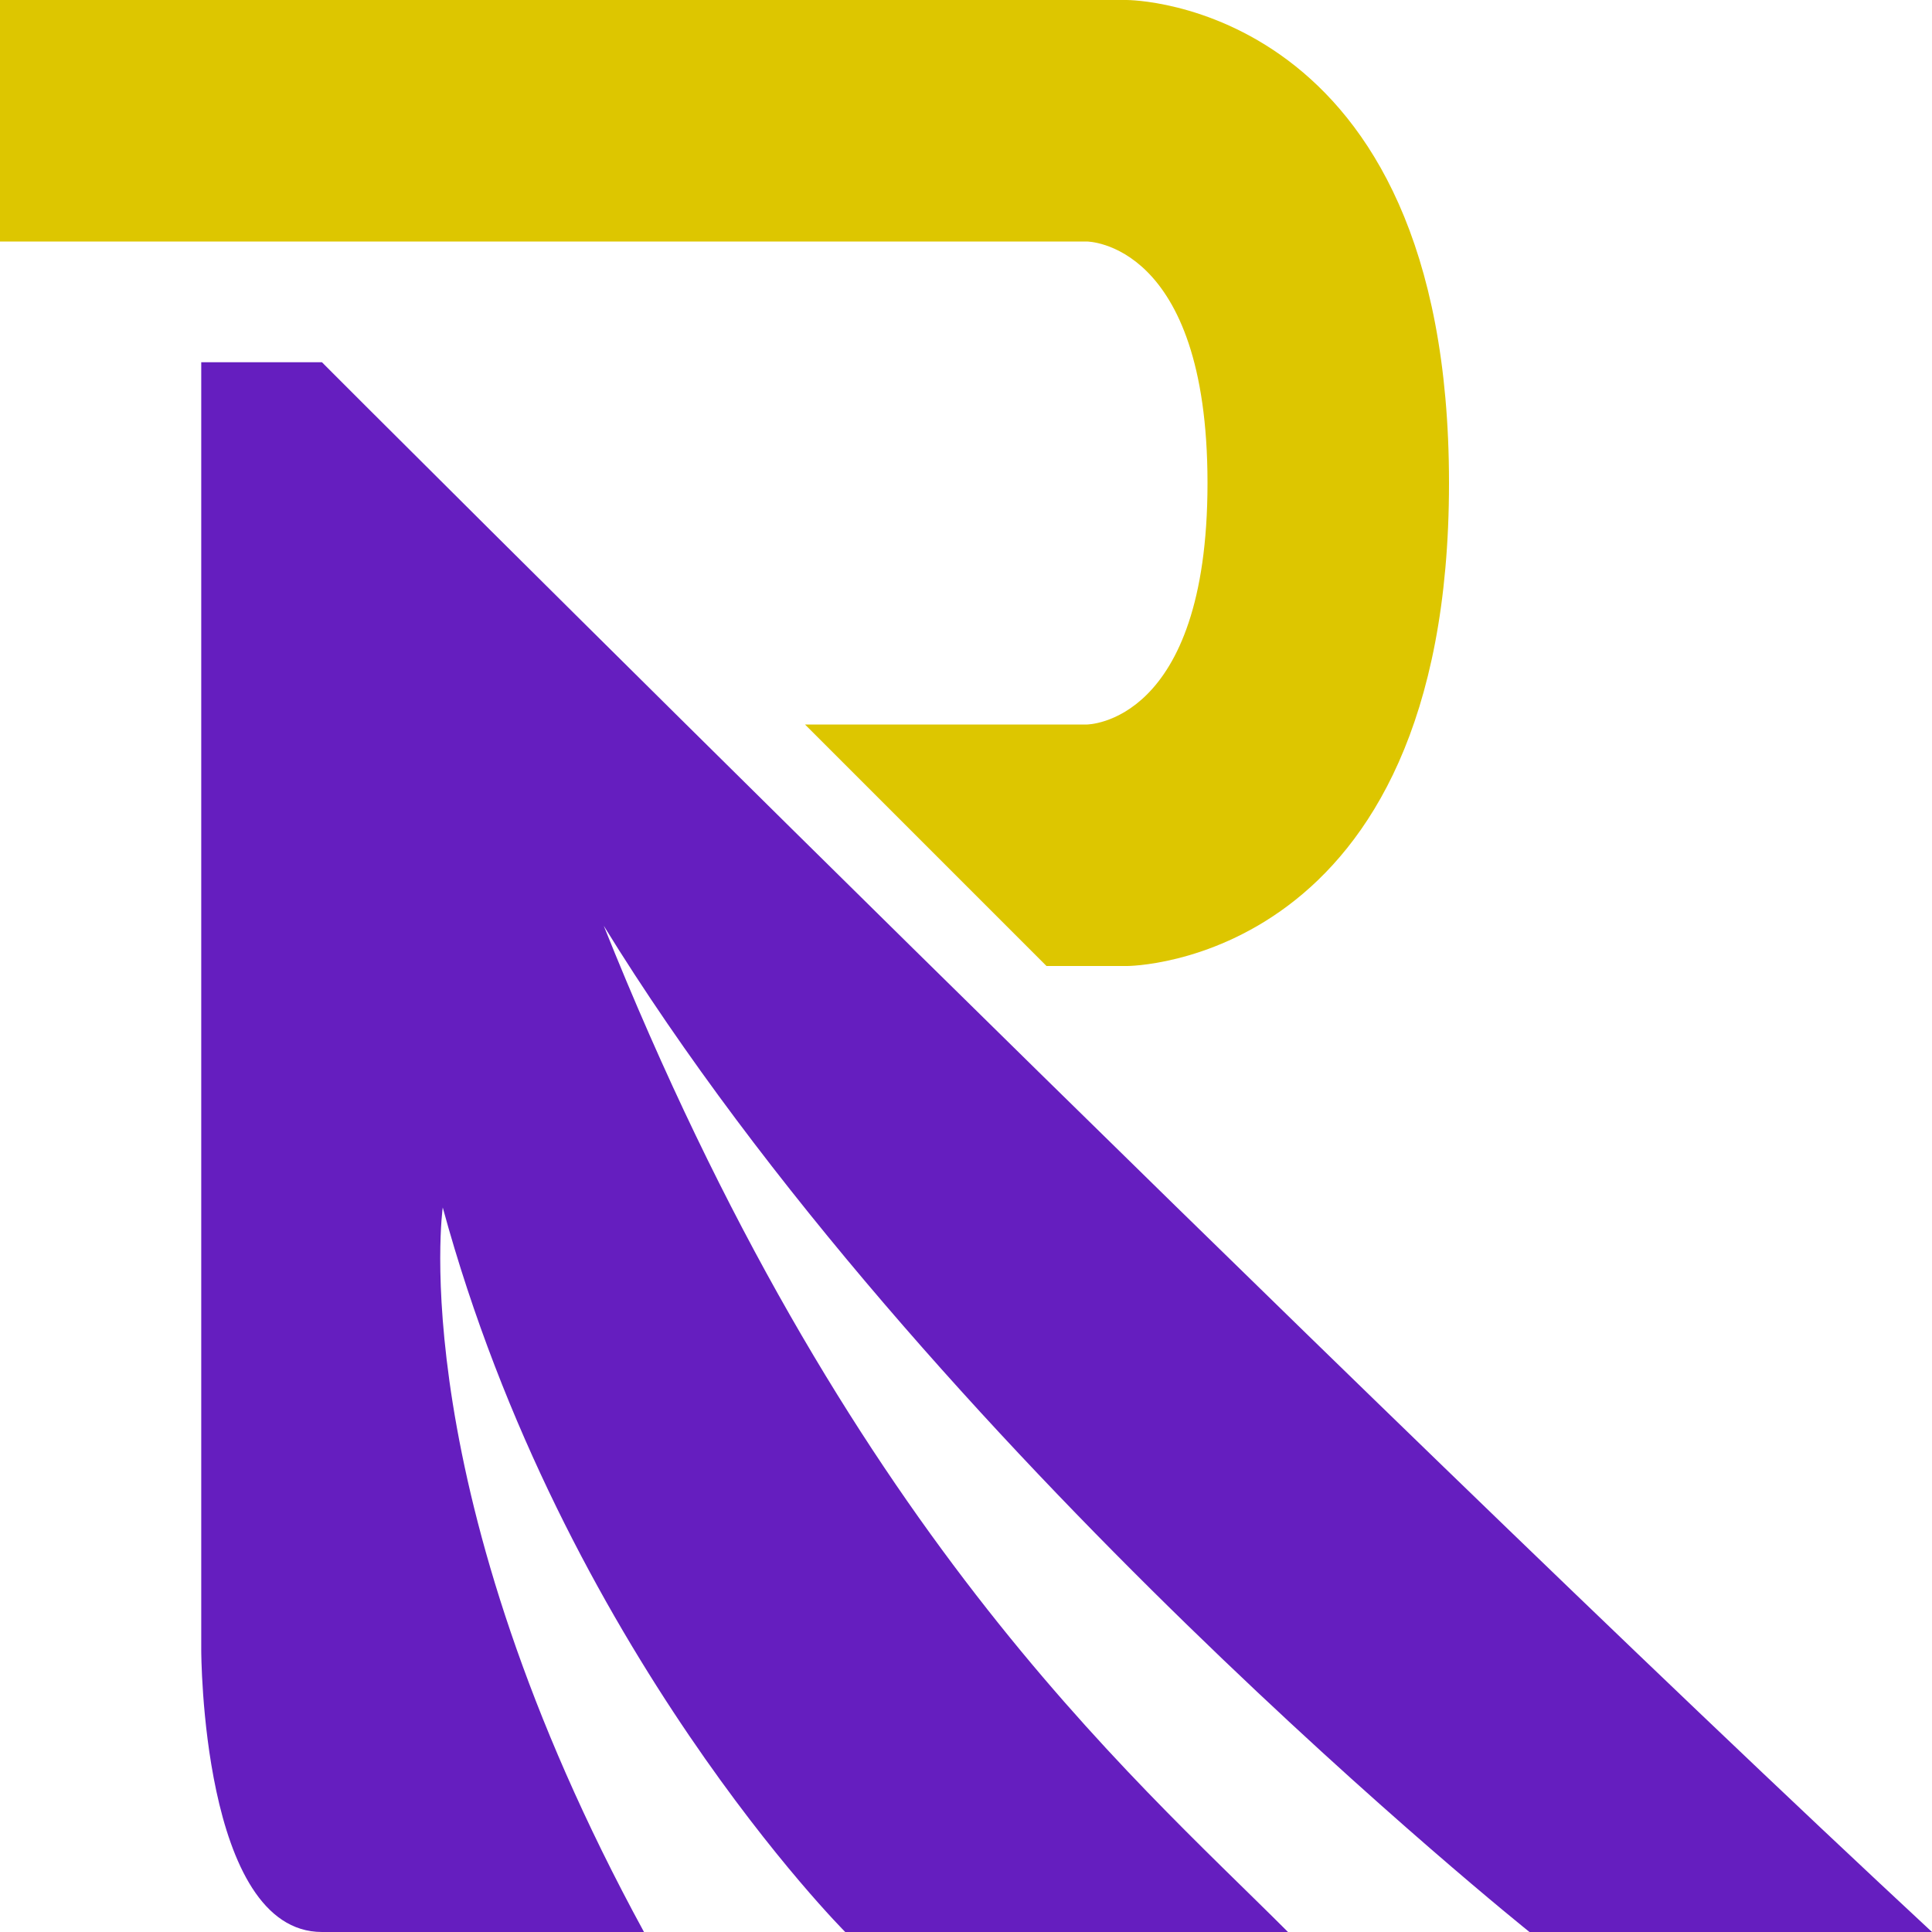<?xml version="1.0" encoding="UTF-8" standalone="no"?>
<!-- Created with Inkscape (http://www.inkscape.org/) -->

<svg
   width="600"
   height="600"
   viewBox="0 0 158.75 158.75"
   version="1.1"
   id="svg5"
   xmlns="http://www.w3.org/2000/svg"
   xmlns:svg="http://www.w3.org/2000/svg">
  <defs
     id="defs2" />
  <g
     id="layer1"
     transform="translate(-19.844,-26.458)">
    <path
       id="path6206"
       style="fill:#651ebf;fill-opacity:1;stroke-width:0.265"
       d="M 36.38,56.224 V 162.057 c 0,0 0,23.151 9.922,23.151 h 26.458 c -19.844,-36.38 -16.536,-59.531 -16.536,-59.531 9.922,36.38 33.073,59.531 33.073,59.531 h 36.38 c -13.229,-13.229 -36.38,-33.073 -56.224,-82.682 26.458,42.995 76.068,82.682 76.068,82.682 h 33.073 v 0 C 132.292,142.214 45.749,55.711 46.302,56.224 Z" />
    <path
       id="path7020"
       style="fill:#ddc600;fill-opacity:1;stroke:none;stroke-width:0.265;stroke-opacity:1"
       d="m 19.844,26.458 v 19.844 h 26.458 62.839 c 0,0 9.922,2.1e-5 9.922,19.844 0,19.844 -9.922,19.844 -9.922,19.844 H 85.99 l 19.844,19.844 h 6.615 c 0,0 26.458,-4e-5 26.458,-39.687 0,-39.687 -26.458,-39.688 -26.458,-39.688 z" />
  </g>
</svg>
